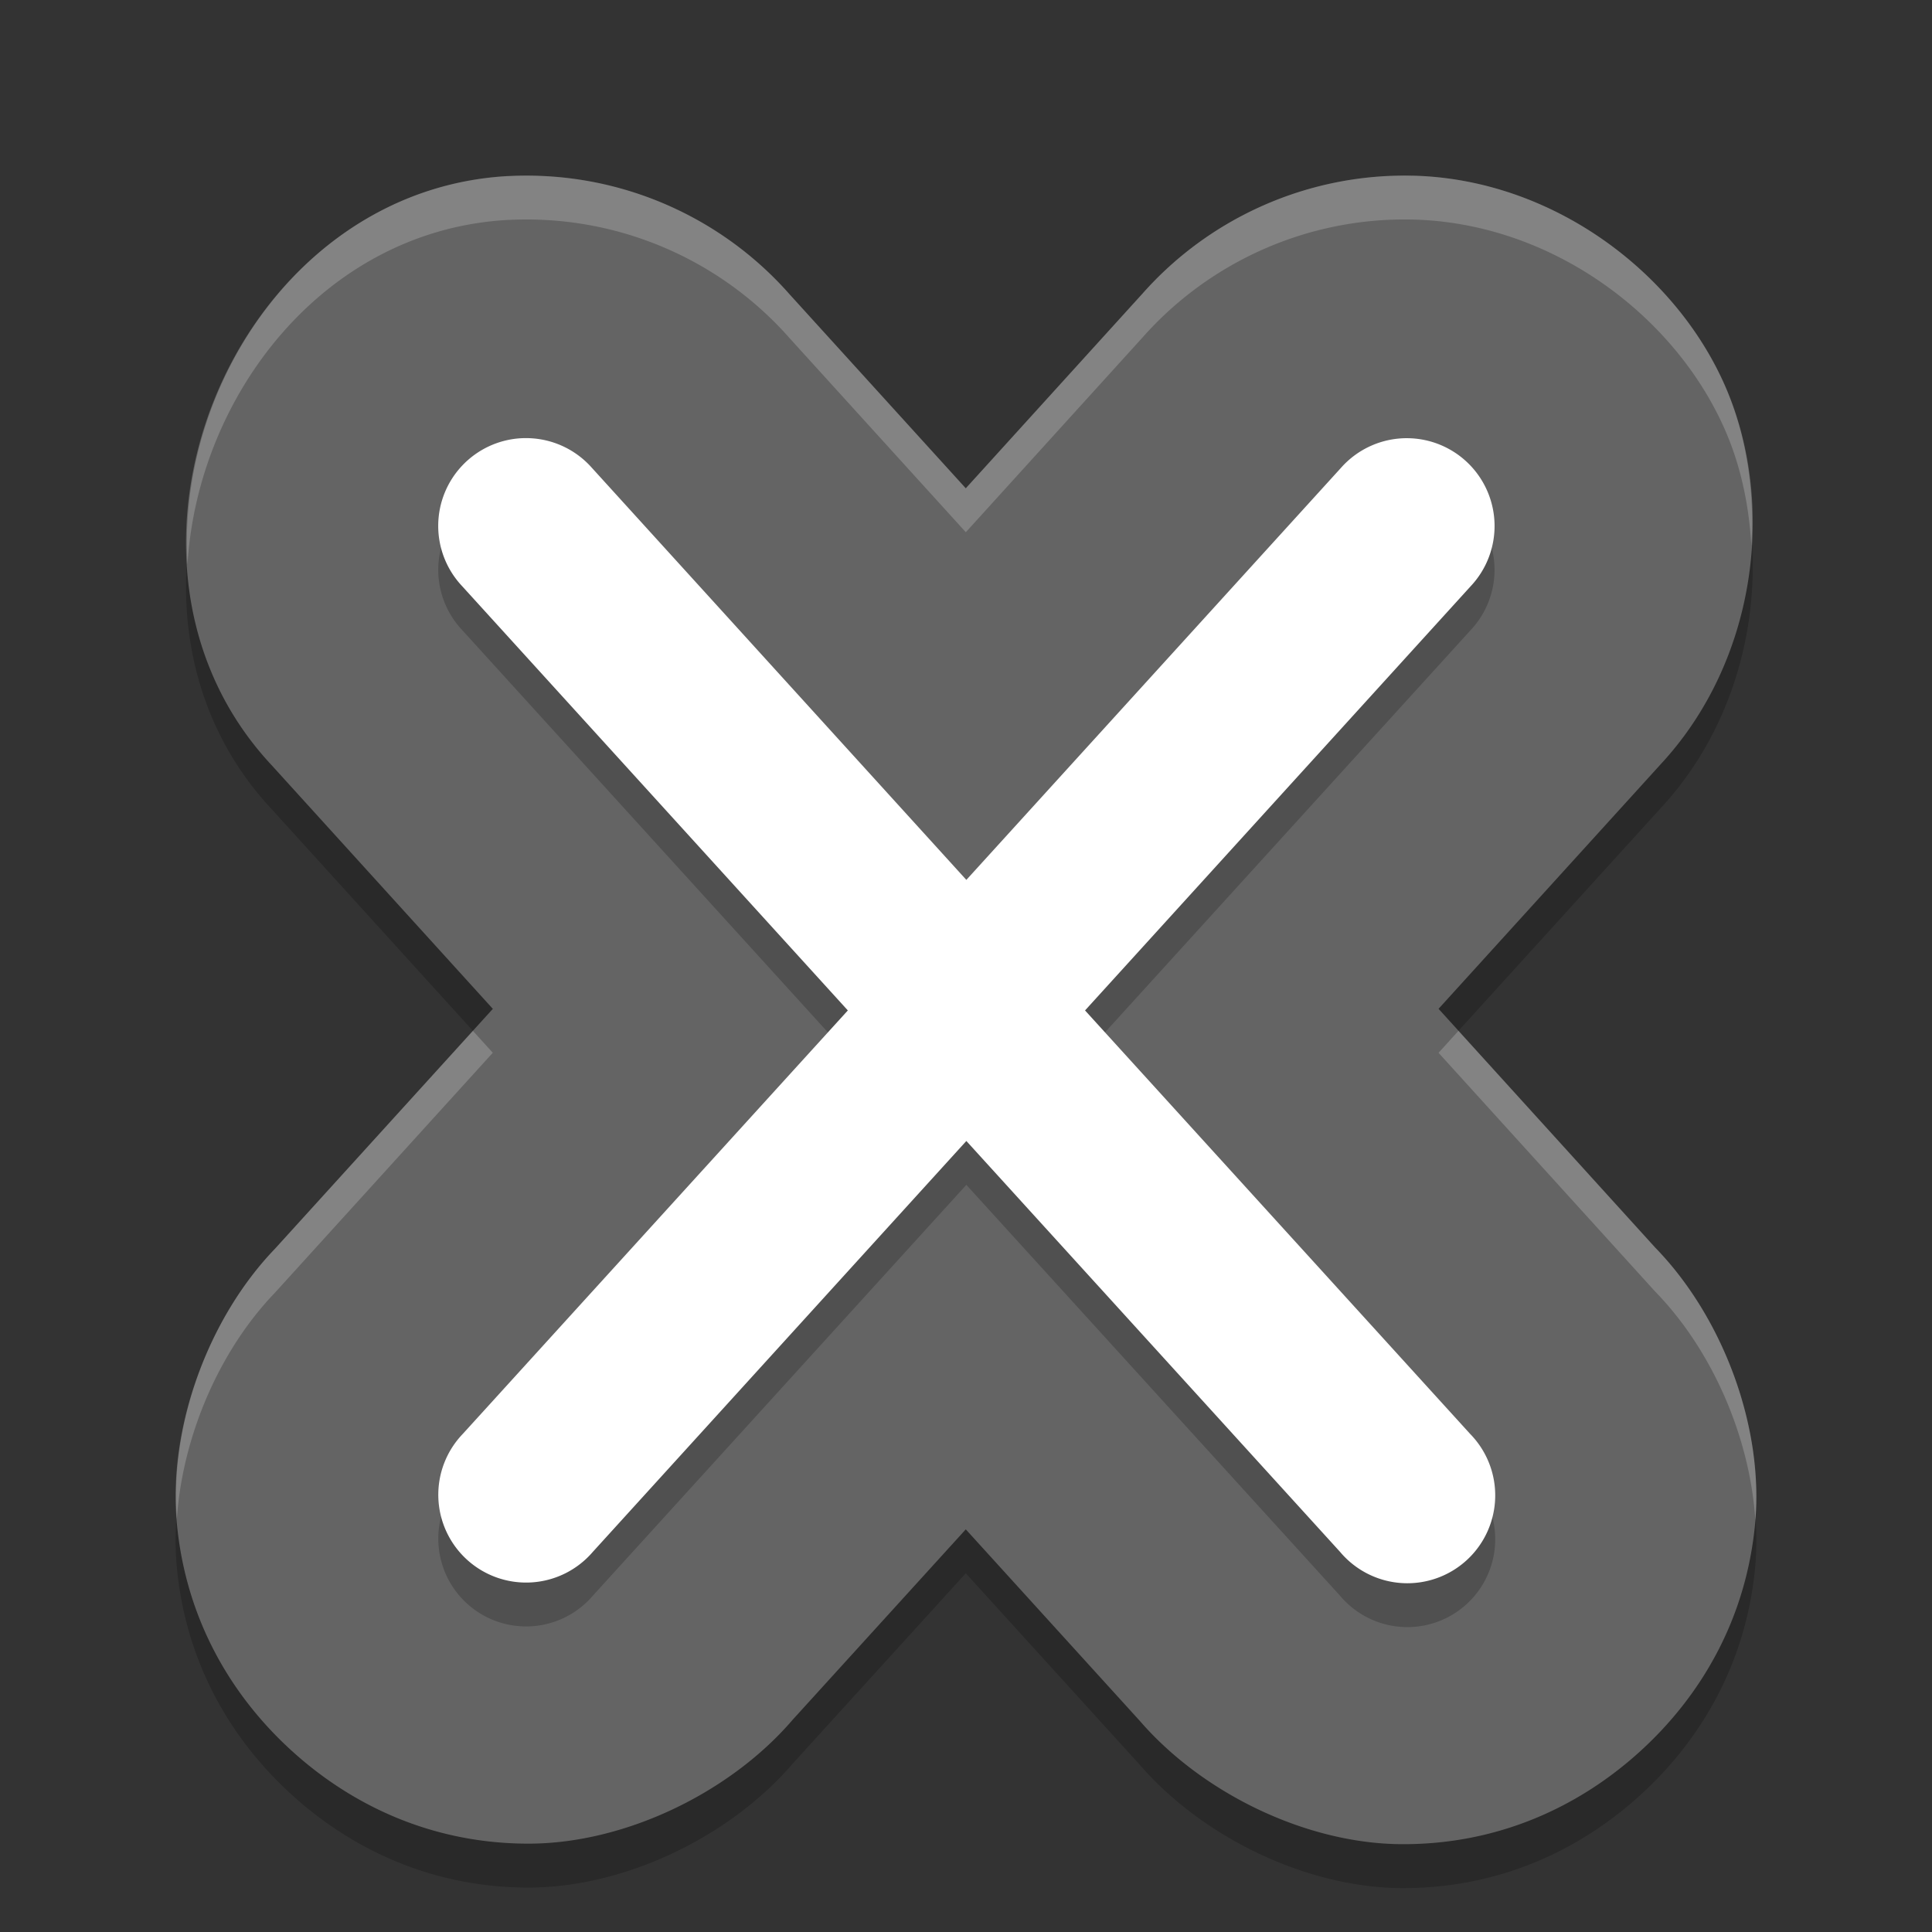 <?xml version="1.0" encoding="UTF-8" standalone="no"?>
<svg xmlns="http://www.w3.org/2000/svg" height="22" viewBox="0 0 44 44" width="22" version="1.1">
 <rect x="0" y="0" width="44" height="44" fill="#333333" stroke="none"/>
 <path d="m 32.159,5.002 c -2.34,-0.051 -4.594,0.936 -6.144,2.691 -0.001,0.001 -0.003,0.003 -0.004,0.004 l -4.016,4.424 -4.012,-4.416 c -1.424,-1.618 -3.451,-2.593 -5.603,-2.695 -0.261,-0.013 -0.518,-0.013 -0.778,0 a 5.977,5.982 0 0 0 -0.019,0 C 5.243,5.346 1.847,13.781 6.182,18.422 L 11.224,23.976 6.259,29.443 c -1.519,1.581 -2.44,4.079 -2.23,6.266 0.21,2.187 1.25,3.925 2.619,5.168 1.369,1.243 3.198,2.112 5.393,2.111 2.195,-0.002 4.59,-1.161 6.016,-2.827 l 3.938,-4.331 4.055,4.463 -0.148,-0.167 c 1.419,1.683 3.82,2.866 6.027,2.874 2.208,0.008 4.048,-0.864 5.42,-2.111 1.373,-1.247 2.417,-2.995 2.623,-5.195 0.206,-2.2 -0.74,-4.706 -2.276,-6.282 l -4.934,-5.437 5.051,-5.561 c 2.191,-2.354 2.627,-5.894 1.514,-8.537 -1.113,-2.643 -3.95,-4.803 -7.164,-4.876 a 5.977,5.982 0 0 0 -0.004,0 z" style="color:#000000;opacity:0.2;stroke-width:11.959;stroke-linecap:round;stroke-linejoin:round"/>
 <path style="fill:#646464;stroke-width:11.959;stroke-linecap:round;stroke-linejoin:round" d="m 32.159,4.002 c -2.34,-0.051 -4.594,0.936 -6.144,2.691 -0.001,0.001 -0.003,0.003 -0.004,0.004 L 21.995,11.121 17.983,6.705 C 16.559,5.086 14.533,4.112 12.38,4.01 c -0.261,-0.013 -0.518,-0.013 -0.778,0 a 5.977,5.982 0 0 0 -0.019,0 C 5.243,4.346 1.847,12.781 6.182,17.422 L 11.224,22.976 6.259,28.443 c -1.519,1.581 -2.44,4.079 -2.23,6.266 0.21,2.187 1.25,3.925 2.619,5.168 1.369,1.243 3.198,2.112 5.393,2.111 2.195,-0.002 4.59,-1.161 6.016,-2.827 l 3.938,-4.331 4.055,4.463 -0.148,-0.167 c 1.419,1.683 3.82,2.866 6.027,2.874 2.208,0.008 4.048,-0.864 5.42,-2.111 1.373,-1.247 2.417,-2.995 2.623,-5.195 0.206,-2.2 -0.74,-4.706 -2.276,-6.282 l -4.934,-5.437 5.051,-5.561 c 2.191,-2.354 2.627,-5.894 1.514,-8.537 -1.113,-2.643 -3.95,-4.803 -7.164,-4.876 a 5.977,5.982 0 0 0 -0.004,0 z"/>
 <path d="m 11.875,10.98 a 2,2 0 0 0 -1.355,3.363 l 8.789,9.668 -8.77,9.645 A 2,2 0 1 0 13.5,36.343 l 8.508,-9.359 8.512,9.359 a 2.001,2.001 0 1 0 2.961,-2.688 L 24.711,24.011 33.5,14.343 a 2,2 0 0 0 -1.418,-3.363 2,2 0 0 0 -1.543,0.676 l -8.531,9.383 -8.527,-9.383 a 2,2 0 0 0 -1.406,-0.676 2,2 0 0 0 -0.199,0 z" style="color:#000000;opacity:0.2;stroke-width:4;stroke-linecap:round;stroke-linejoin:round"/>
 <path style="fill:#ffffff;stroke-width:4;stroke-linecap:round;stroke-linejoin:round" d="M 11.875,9.98 A 2,2 0 0 0 10.52,13.344 l 8.789,9.668 -8.77,9.645 A 2,2 0 1 0 13.5,35.344 l 8.508,-9.359 8.512,9.359 a 2.001,2.001 0 1 0 2.961,-2.688 L 24.711,23.012 33.5,13.344 A 2,2 0 0 0 32.082,9.98 2,2 0 0 0 30.539,10.656 l -8.531,9.383 -8.527,-9.383 a 2,2 0 0 0 -1.406,-0.676 2,2 0 0 0 -0.199,0 z"/>
 <path style="opacity:0.2;fill:#ffffff;stroke-width:11.959;stroke-linecap:round;stroke-linejoin:round" d="m 32.16,4 c -2.34,-0.051 -4.594,0.937 -6.145,2.691 0,0 -0.004,0.004 -0.004,0.004 l -4.016,4.426 -4.012,-4.418 c -1.424,-1.618 -3.453,-2.593 -5.605,-2.695 -0.261,-0.013 -0.517,-0.013 -0.777,0 a 5.977,5.982 0 0 0 -0.02,0 C 7.032,4.249 4.017,8.663 4.27,12.852 4.508,8.989 7.394,5.23 11.582,5.008 a 5.977,5.982 0 0 1 0.02,0 c 0.261,-0.013 0.517,-0.013 0.777,0 2.153,0.102 4.181,1.077 5.605,2.695 l 4.012,4.418 4.016,-4.426 c 0,0 0.004,-0.004 0.004,-0.004 1.55,-1.755 3.804,-2.743 6.144,-2.691 a 5.977,5.982 0 0 0 0.004,0 c 3.214,0.073 6.047,2.236 7.16,4.879 0.332,0.788 0.511,1.658 0.562,2.551 0.077,-1.239 -0.107,-2.47 -0.562,-3.551 C 38.211,6.236 35.378,4.073 32.164,4 a 5.977,5.982 0 0 0 -0.004,0 z M 10.77,23.477 6.258,28.445 c -1.493,1.553 -2.398,3.989 -2.23,6.148 0.127,-1.88 0.965,-3.832 2.23,-5.148 l 4.965,-5.469 z m 22.445,0 -0.453,0.5 4.934,5.438 c 1.292,1.325 2.158,3.305 2.281,5.211 0.18,-2.183 -0.761,-4.652 -2.281,-6.211 z"/>
</svg>
